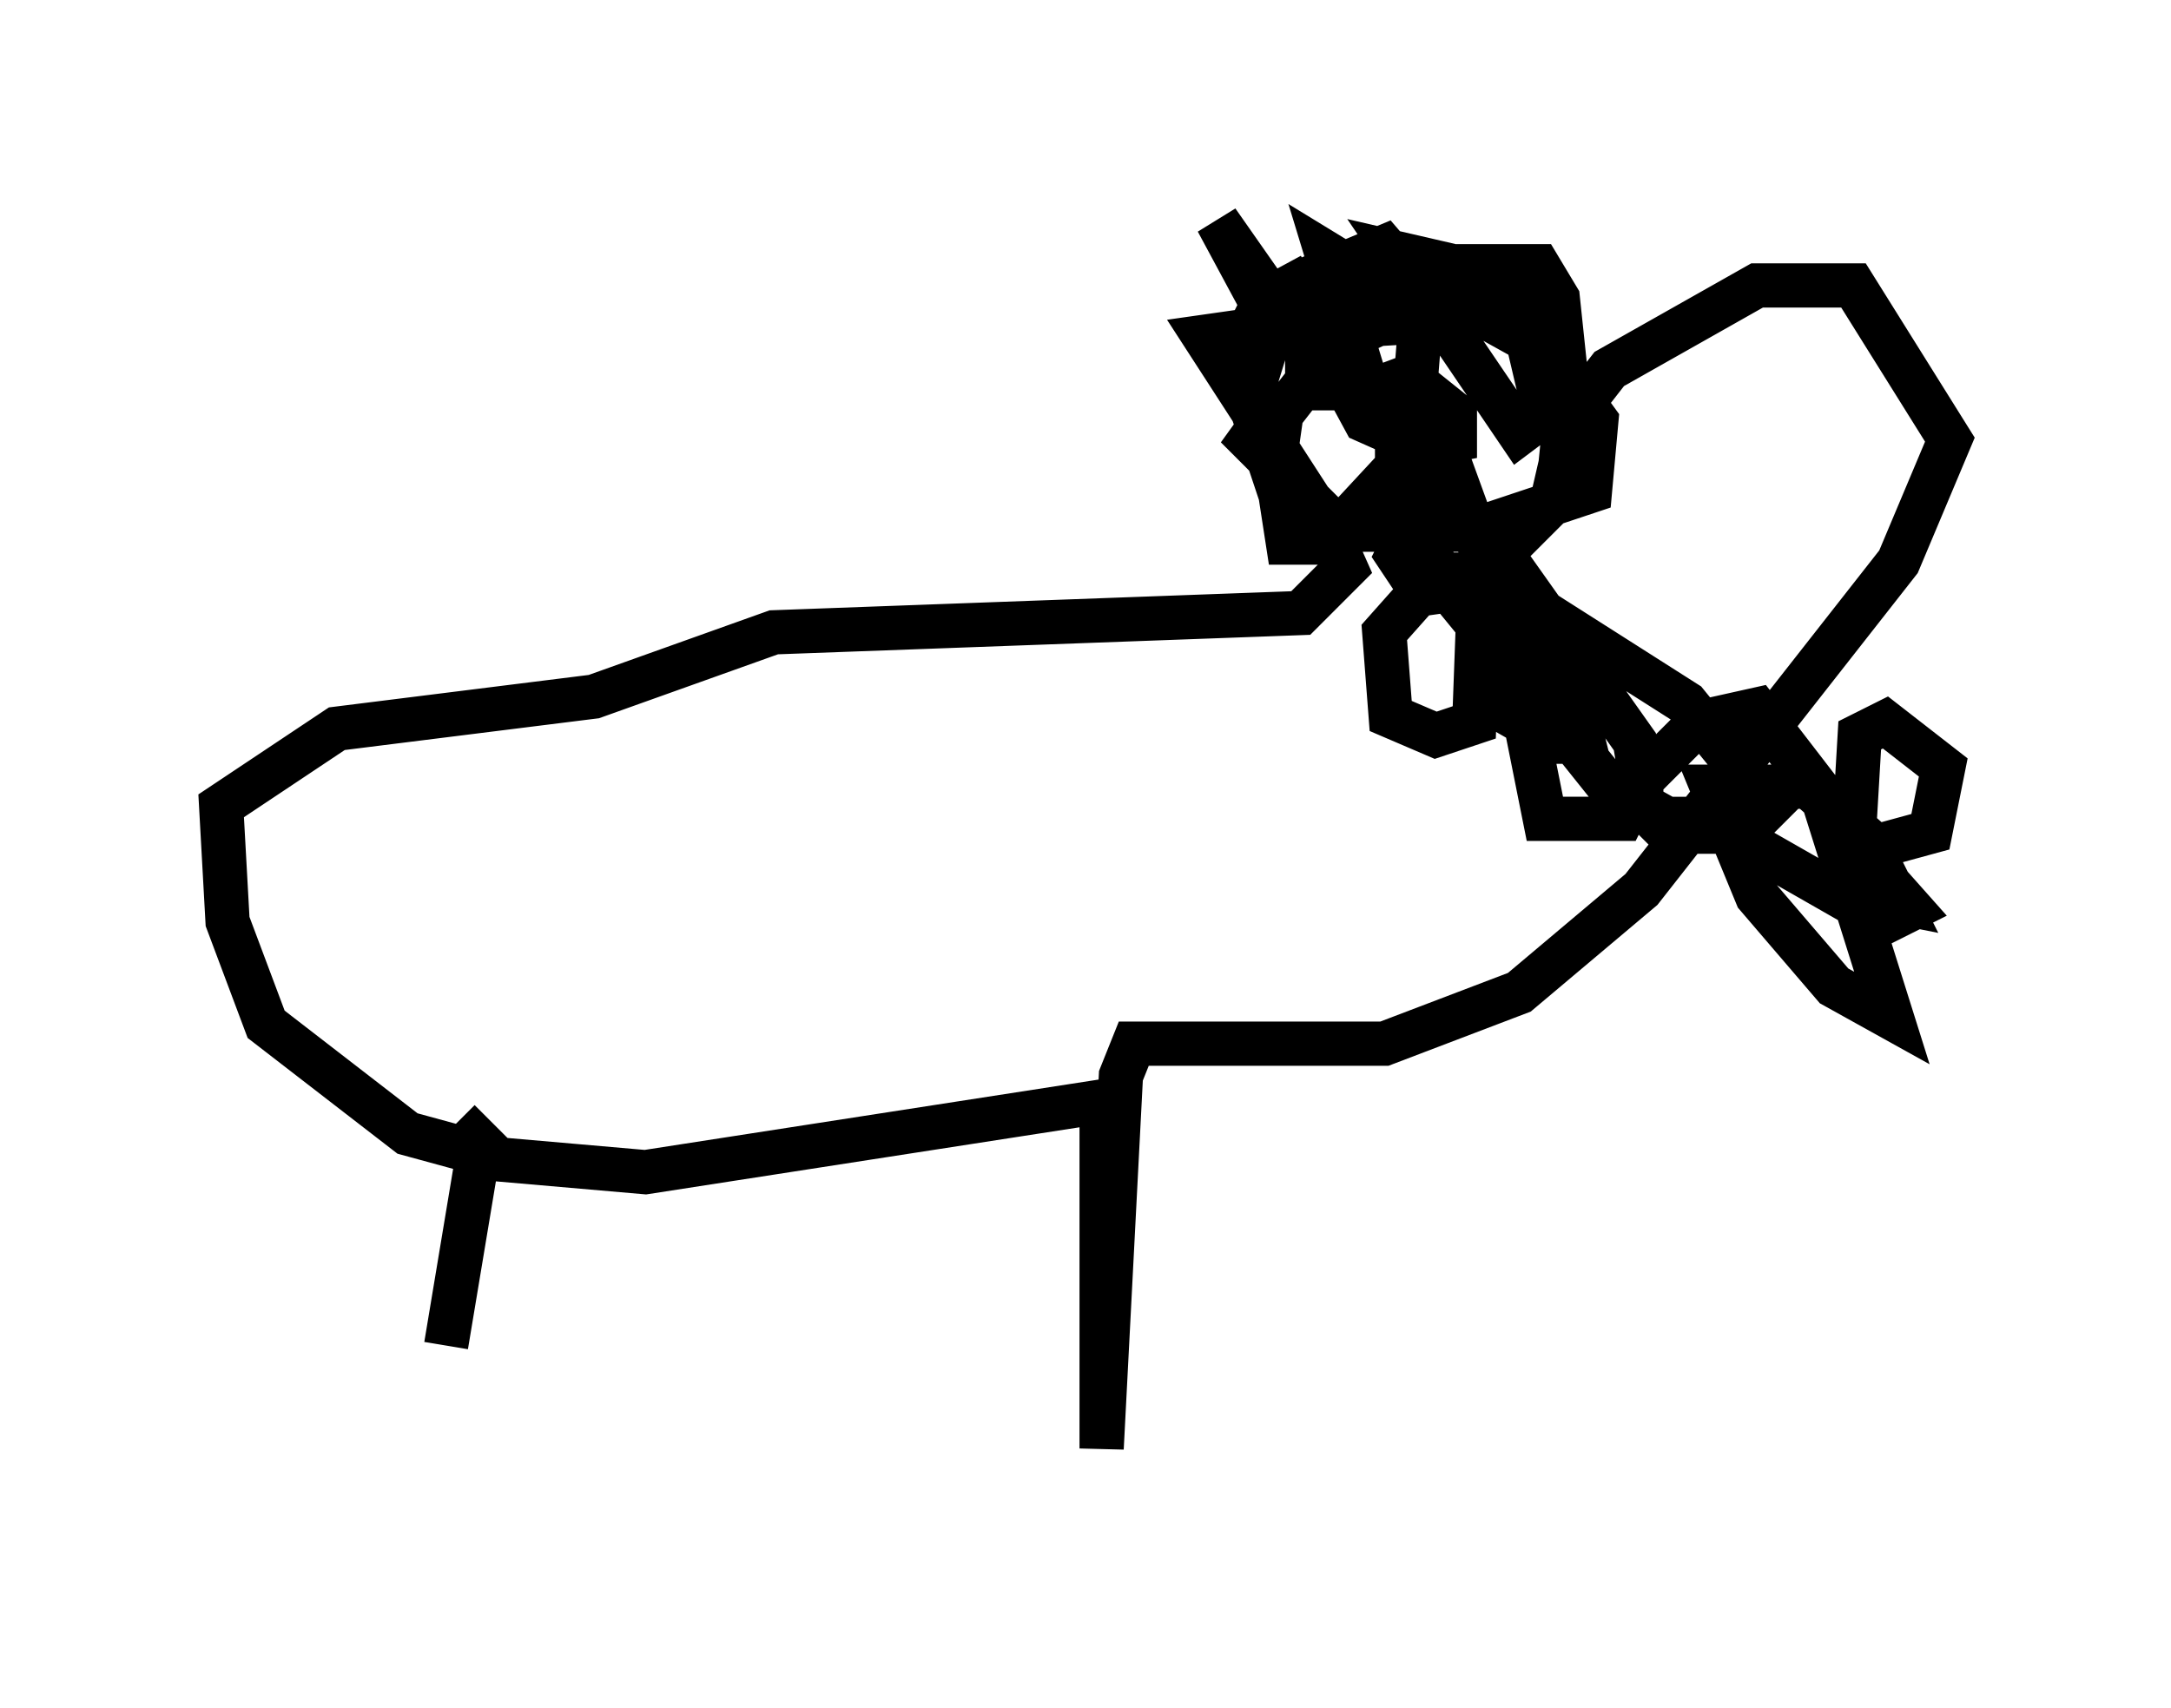 <?xml version="1.0" encoding="utf-8" ?>
<svg baseProfile="full" height="38.614" version="1.1" width="49.073" xmlns="http://www.w3.org/2000/svg" xmlns:ev="http://www.w3.org/2001/xml-events" xmlns:xlink="http://www.w3.org/1999/xlink"><defs /><rect fill="white" height="38.614" width="49.073" x="0" y="0" /><path d="M10.084, 33.614 m0.0, -3.196 l0.726, -4.358 -1.598, -0.436 l-3.196, -2.469 -0.872, -2.324 l-0.145, -2.615 2.615, -1.743 l5.81, -0.726 4.067, -1.453 l11.911, -0.436 1.017, -1.017 l-0.581, -1.307 -1.888, -1.888 l0.872, 0.436 -1.598, -2.469 l1.017, -0.145 0.291, -0.581 l-1.017, -1.888 2.034, 2.905 l1.453, 1.162 -1.017, -3.341 l2.615, 1.598 -0.436, -0.726 l2.179, 0.291 0.581, 2.469 l-0.581, 0.436 -2.76, -4.067 l1.888, 0.436 m1.743, 4.939 l0.145, -1.453 1.017, -1.307 l3.341, -1.888 2.179, 0.0 l2.179, 3.486 -1.162, 2.76 l-5.81, 7.408 -2.76, 2.324 l-3.05, 1.162 -5.665, 0.0 l-0.291, 0.726 -0.436, 8.425 l0.0, -7.844 -10.313, 1.598 l-3.341, -0.291 -0.872, -0.872 m21.933, -16.994 l-1.162, 0.436 -1.598, 0.0 l0.0, -0.726 1.598, -0.726 l2.469, -0.145 1.307, 0.726 l1.162, 1.598 -0.145, 1.598 l-2.615, 0.872 -3.486, 0.0 l-0.872, -0.726 -0.726, -2.179 l0.581, -1.888 0.726, -0.872 l1.743, -0.726 0.872, 1.017 l-0.291, 3.631 -1.888, 2.034 l-0.872, 0.0 -0.291, -1.888 l0.145, -1.017 1.017, -1.307 l1.017, -1.017 2.034, -1.017 l1.743, 0.0 0.436, 0.726 l0.291, 2.76 -0.436, 1.888 l-1.888, 1.888 -1.017, 0.145 l-0.581, -0.872 0.726, -1.453 l0.581, -0.291 0.581, 1.598 l-0.145, 3.922 -0.872, 0.291 l-1.017, -0.436 -0.145, -1.888 l1.162, -1.307 0.581, 0.0 l0.726, 0.291 1.888, 2.905 l0.145, 0.581 -0.581, 0.0 l-1.017, -0.581 -0.581, -2.034 l0.872, -0.872 2.469, 3.486 l0.145, 0.872 -0.436, 0.872 l-1.743, 0.0 -0.726, -3.631 l0.0, -0.581 0.726, -0.436 l3.196, 2.034 1.888, 2.324 l-0.581, 0.581 -1.743, 0.0 l-0.581, -0.581 0.0, -0.581 l1.307, -1.307 1.307, -0.291 l1.453, 1.888 1.598, 5.084 l-1.307, -0.726 -1.743, -2.034 l-1.017, -2.469 2.179, 0.0 l1.307, 1.162 0.726, 1.453 l-0.726, -0.145 -0.291, -1.162 l0.145, -2.469 0.581, -0.291 l1.307, 1.017 -0.291, 1.453 l-1.598, 0.436 1.162, 1.307 l-0.581, 0.291 -3.05, -1.743 l-0.145, -1.598 0.145, 0.872 l-0.726, 0.145 -1.162, 0.0 l-1.307, -0.726 -1.743, -2.179 l0.726, -0.436 0.581, 0.291 l0.291, 0.581 -0.726, 0.0 l-1.598, -1.307 -1.307, -1.598 l-1.017, -2.324 0.0, -1.598 l0.581, -0.436 0.726, 0.581 l0.0, 0.581 -0.726, 0.145 l-1.307, -0.581 -1.888, -3.486 " fill="none" stroke="black" stroke-width="1" /></svg>